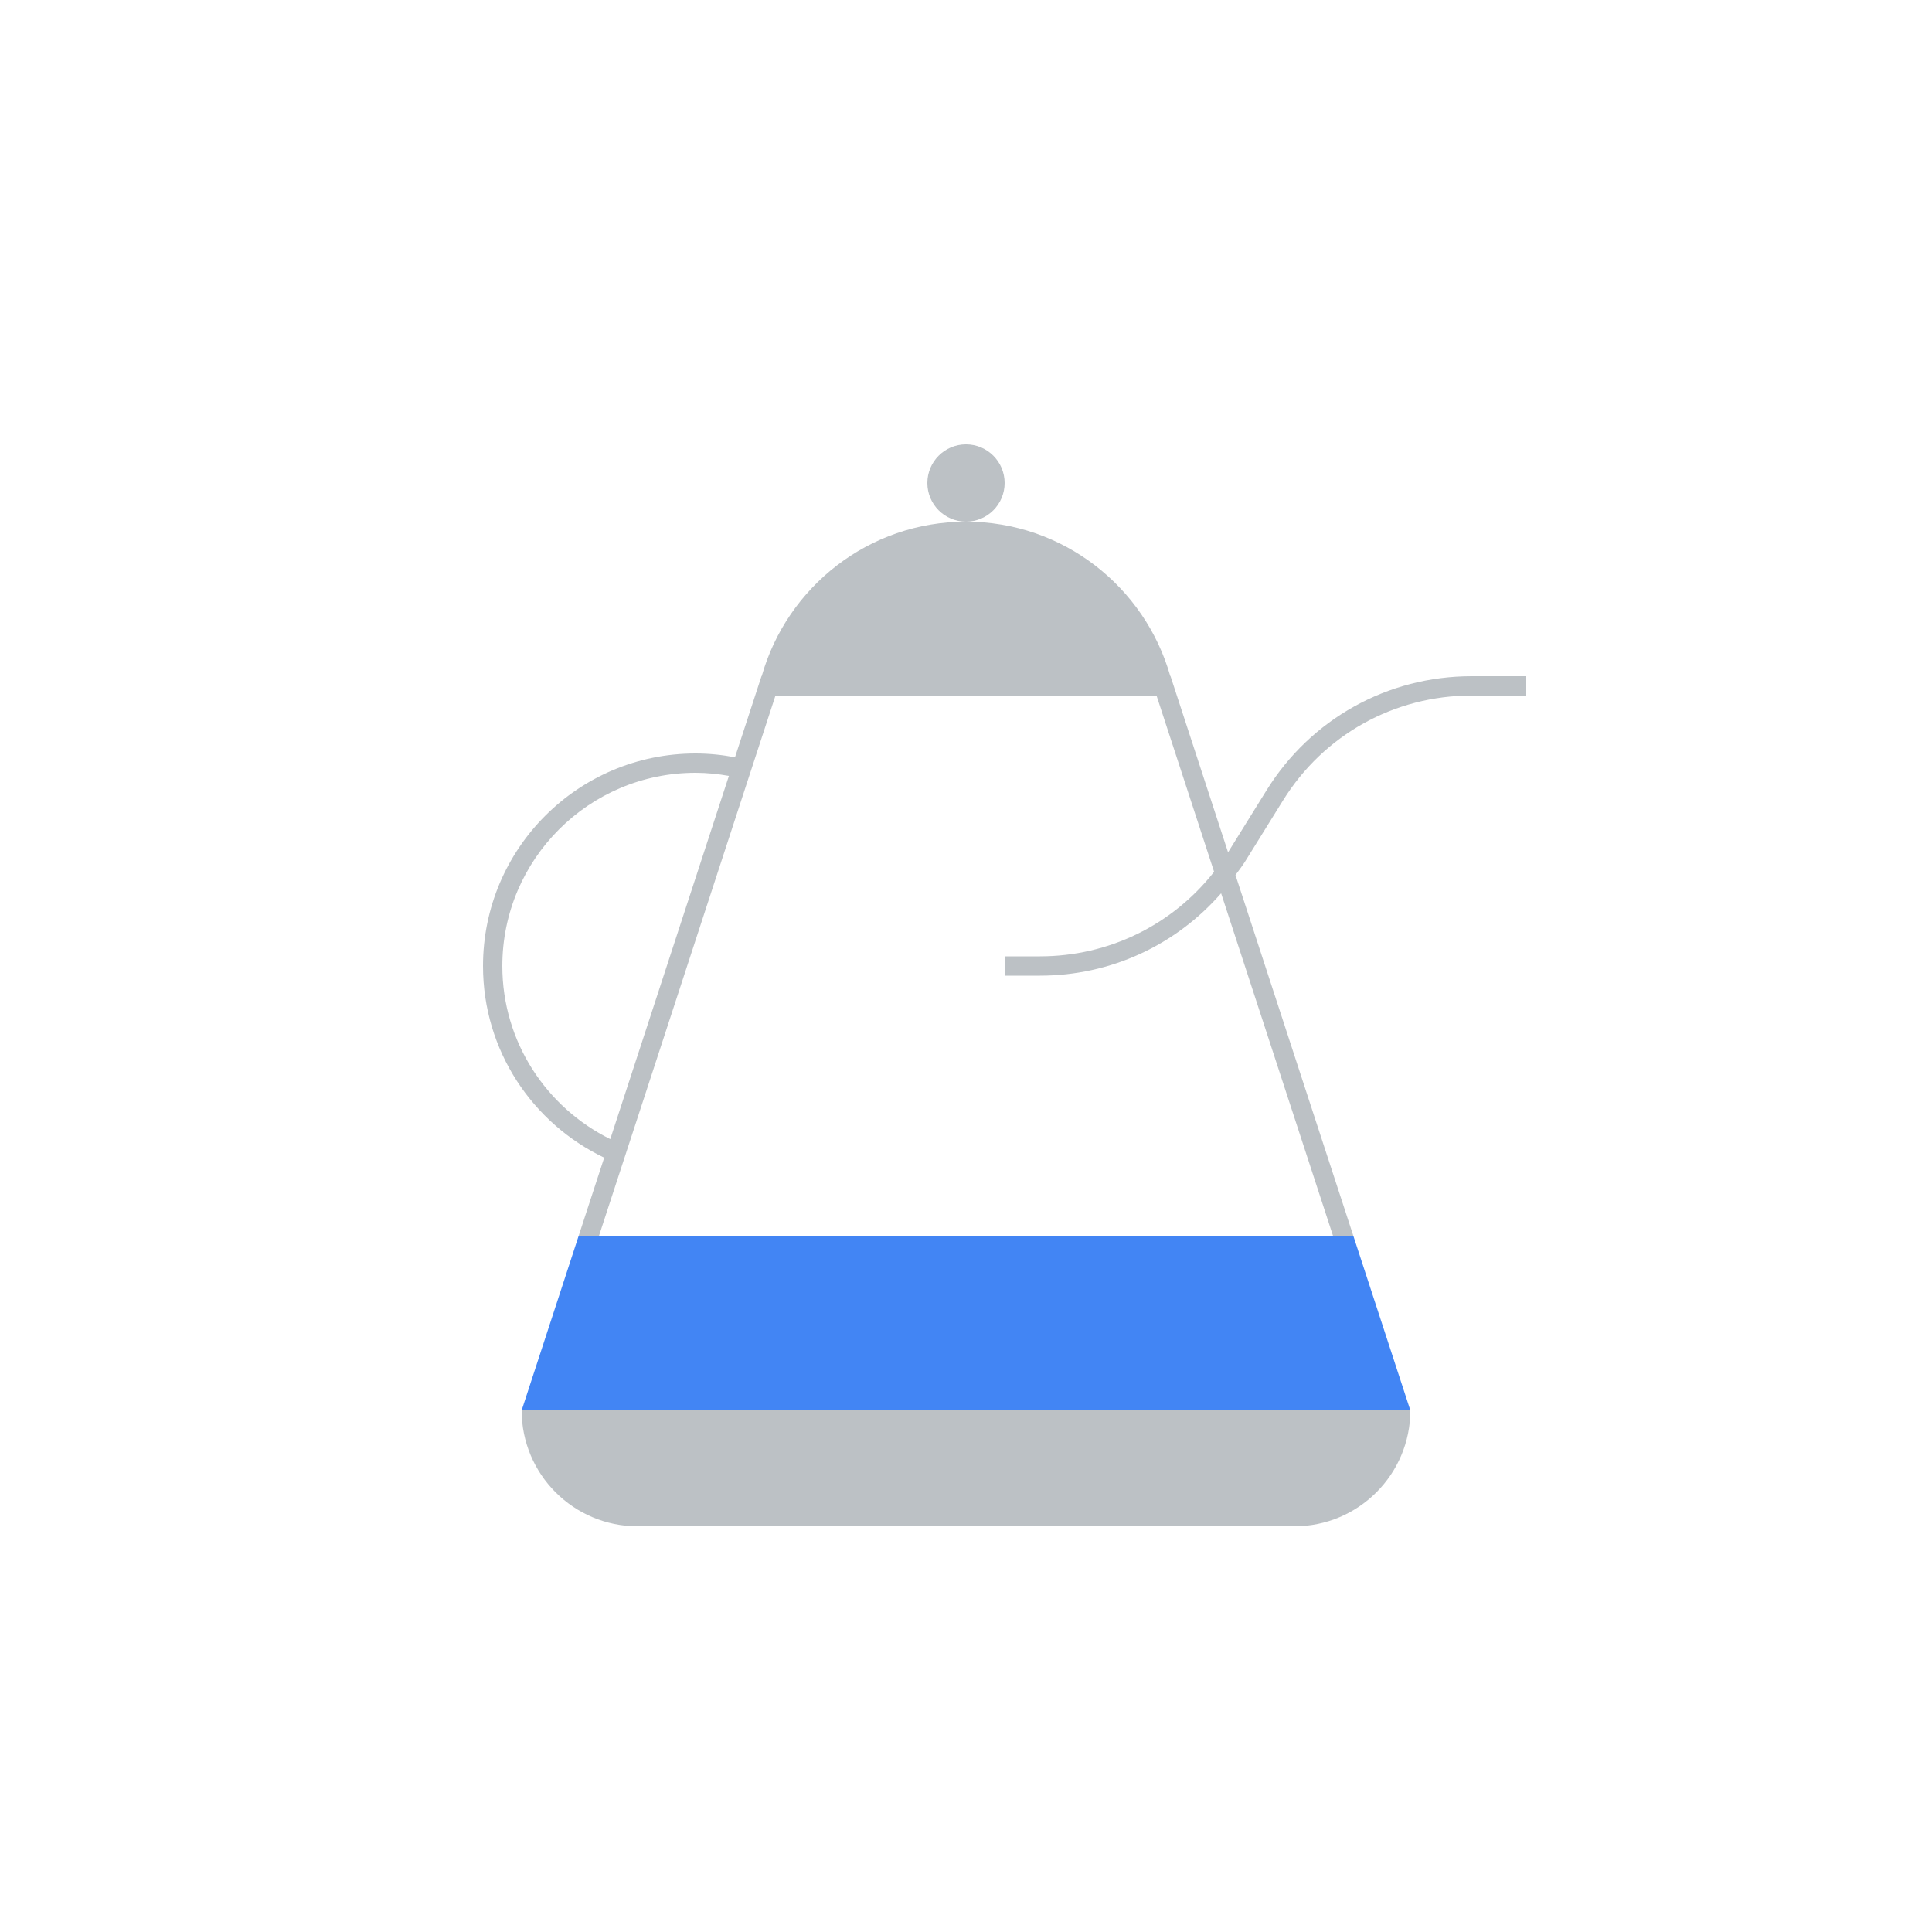 <?xml version="1.0" encoding="UTF-8"?>
<svg width="100px" height="100px" viewBox="0 0 100 100" version="1.1" xmlns="http://www.w3.org/2000/svg" xmlns:xlink="http://www.w3.org/1999/xlink">
    <!-- Generator: Sketch 56.3 (81716) - https://sketch.com -->
    <title>icn_kettle</title>
    <desc>Created with Sketch.</desc>
    <defs>
        <filter x="-28.8%" y="-28.8%" width="157.5%" height="157.5%" filterUnits="objectBoundingBox" id="filter-1">
            <feOffset dx="0" dy="2" in="SourceAlpha" result="shadowOffsetOuter1"></feOffset>
            <feGaussianBlur stdDeviation="5" in="shadowOffsetOuter1" result="shadowBlurOuter1"></feGaussianBlur>
            <feColorMatrix values="0 0 0 0 0   0 0 0 0 0   0 0 0 0 0  0 0 0 0.5 0" type="matrix" in="shadowBlurOuter1" result="shadowMatrixOuter1"></feColorMatrix>
            <feMerge>
                <feMergeNode in="shadowMatrixOuter1"></feMergeNode>
                <feMergeNode in="SourceGraphic"></feMergeNode>
            </feMerge>
        </filter>
    </defs>
    <g id="Icons" stroke="none" stroke-width="1" fill="none" fill-rule="evenodd">
        <g transform="translate(-390, -592)" id="icn_kettle">
            <g filter="url(#filter-1)" transform="translate(400, 600)">
                <rect id="Rectangle" fill="#FFFFFF" x="0" y="0" width="80" height="80" rx="10"></rect>
                <g id="Group" transform="translate(15, 13)" fill-rule="nonzero">
                    <g transform="translate(2, 50)" fill="#BCC1C5" id="Path">
                        <path d="M6,6 C6,6 40,6 40,6 C43.313,6 46,3.313 46,0 C46,0 0,0 0,0 C0,3.313 2.687,6 6,6 Z"></path>
                    </g>
                    <g transform="translate(2, 40.5)" fill="#4285F4" id="Path">
                        <path d="M3.992,0.5 C3.992,0.5 2.94,0.5 2.94,0.5 C2.94,0.5 0,9.5 0,9.5 C0,9.5 46,9.5 46,9.5 C46,9.5 43.06,0.5 43.06,0.5 C43.06,0.5 42.008,0.5 42.008,0.5 C42.008,0.5 3.992,0.5 3.992,0.5 Z"></path>
                    </g>
                    <g transform="translate(0, 3.5)" fill="#BCC1C5" id="Shape">
                        <path d="M51.175,8.5 C46.821,8.5 42.851,10.709 40.555,14.408 C40.555,14.408 38.596,17.564 38.596,17.564 C38.586,17.581 38.573,17.595 38.563,17.611 C38.563,17.611 35.587,8.5 35.587,8.5 C35.587,8.5 35.584,8.493 35.584,8.493 C35.584,8.493 35.573,8.493 35.573,8.493 C34.264,3.882 30.031,0.5 25,0.5 C19.969,0.5 15.736,3.882 14.427,8.493 C14.427,8.493 14.416,8.493 14.416,8.493 C14.416,8.493 14.414,8.5 14.414,8.5 C14.414,8.5 13.043,12.697 13.043,12.697 C12.38,12.572 11.699,12.5 11,12.5 C4.925,12.5 0,17.425 0,23.5 C0,27.881 2.567,31.651 6.273,33.421 C6.273,33.421 4.94,37.5 4.94,37.5 C4.94,37.5 5.992,37.5 5.992,37.5 C5.992,37.5 8.668,29.311 8.668,29.311 C8.668,29.311 15.139,9.5 15.139,9.5 C15.139,9.5 34.861,9.5 34.861,9.5 C34.861,9.5 37.842,18.624 37.842,18.624 C35.673,21.381 32.393,23 28.825,23 C28.825,23 27,23 27,23 C27,23 27,24 27,24 C27,24 28.825,24 28.825,24 C32.482,24 35.854,22.427 38.205,19.736 C38.205,19.736 41.333,29.311 41.333,29.311 C41.333,29.311 44.008,37.5 44.008,37.5 C44.008,37.5 45.06,37.5 45.06,37.5 C45.06,37.5 42.283,29 42.283,29 C42.283,29 38.948,18.791 38.948,18.791 C39.115,18.559 39.293,18.338 39.446,18.092 C39.446,18.092 41.405,14.936 41.405,14.936 C43.517,11.531 47.17,9.5 51.175,9.5 C51.175,9.5 54,9.5 54,9.5 C54,9.5 54,8.5 54,8.5 C54,8.5 51.175,8.5 51.175,8.5 Z M7.717,29 C7.717,29 6.587,32.46 6.587,32.46 C3.283,30.825 1,27.429 1,23.5 C1,17.986 5.486,13.5 11,13.5 C11.591,13.5 12.166,13.562 12.728,13.66 C12.728,13.66 7.717,29 7.717,29 Z"></path>
                    </g>
                    <g transform="translate(23, 0)" fill="#BCC1C5" id="Path">
                        <path d="M4,2 C4,0.896 3.104,0 2,0 C0.896,0 0,0.896 0,2 C0,3.104 0.896,4 2,4 C3.104,4 4,3.104 4,2 Z"></path>
                    </g>
                </g>
            </g>
        </g>
    </g>
</svg>